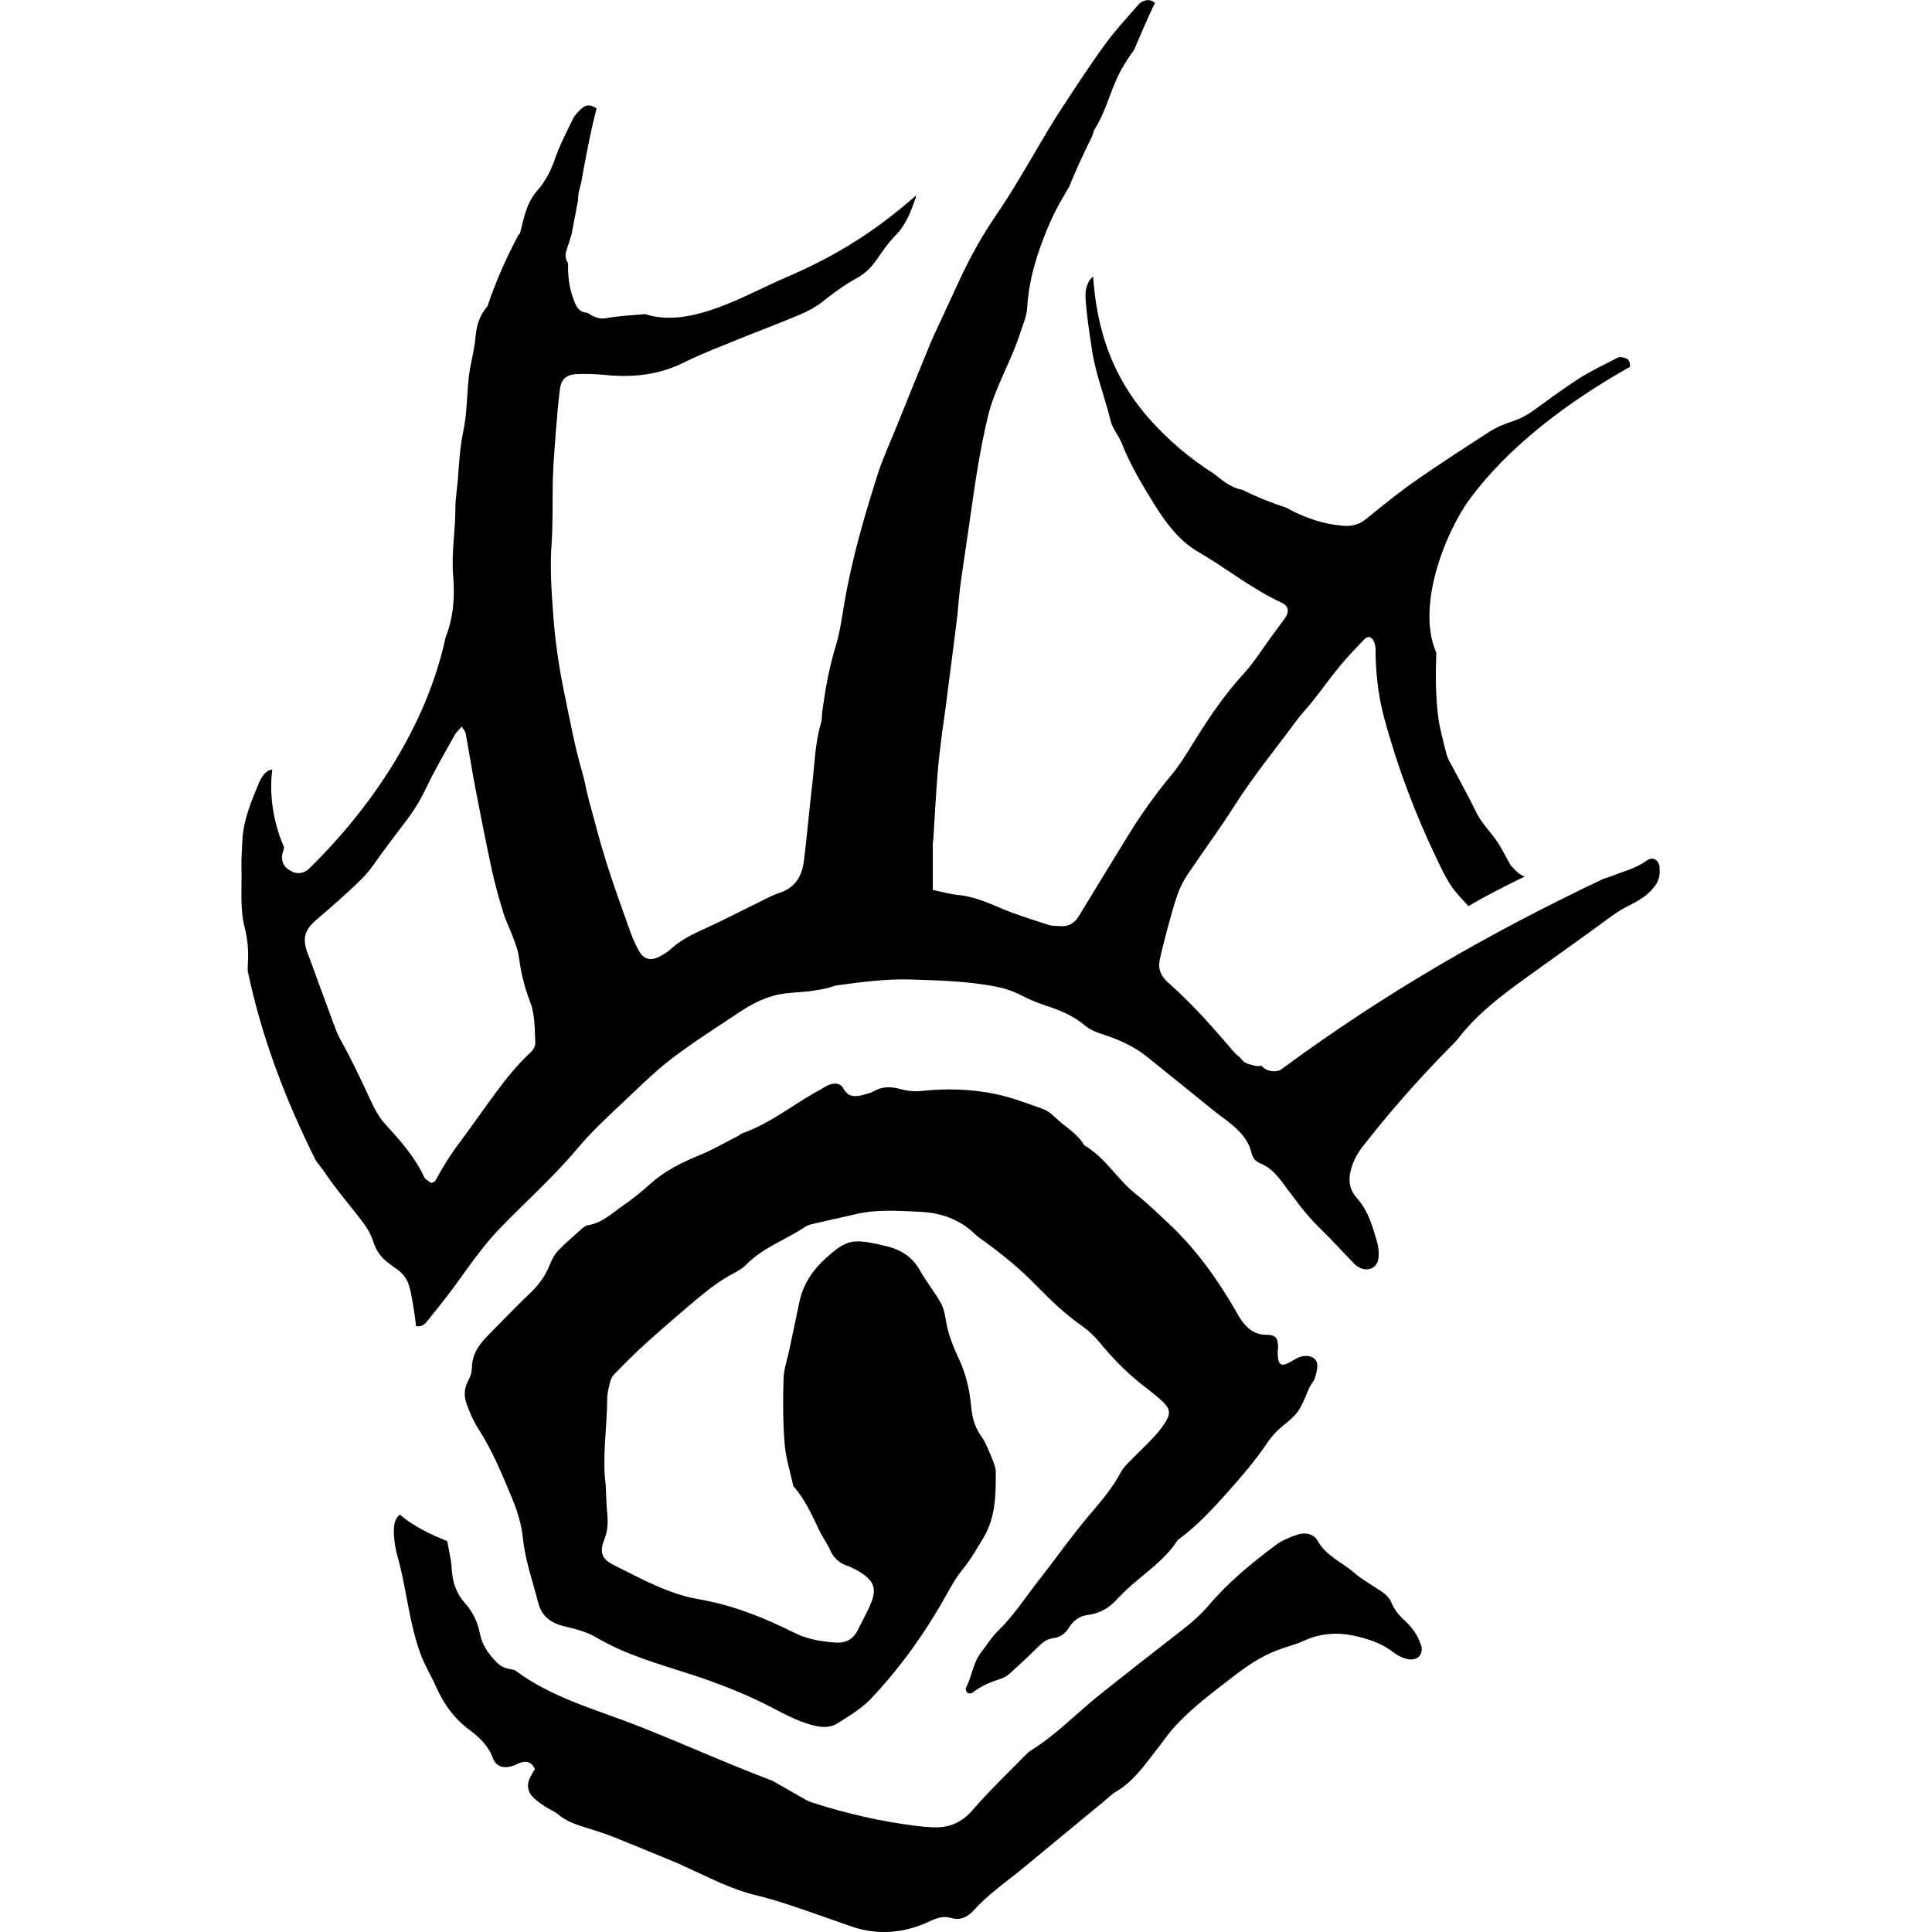 <!-- Generated by IcoMoon.io -->
<svg version="1.1" xmlns="http://www.w3.org/2000/svg" width="32" height="32" viewBox="0 0 32 32">
<title>agents_of_dagon</title>
<path d="M20.974 22.108c-0.195-0.001-0.315-0.101-0.416-0.246-0.029-0.041-0.052-0.084-0.077-0.128-0.309-0.536-0.665-1.038-1.119-1.464-0.181-0.17-0.361-0.345-0.555-0.498-0.305-0.242-0.499-0.598-0.841-0.797-0.007-0.004-0.015-0.015-0.018-0.022-0.112-0.184-0.302-0.286-0.453-0.429-0.065-0.062-0.138-0.125-0.218-0.155-0.261-0.093-0.524-0.194-0.796-0.25-0.401-0.083-0.809-0.094-1.219-0.049-0.106 0.011-0.221 0.003-0.324-0.026-0.162-0.045-0.311-0.058-0.461 0.029-0.051 0.029-0.111 0.042-0.169 0.059-0.132 0.037-0.255 0.048-0.336-0.1-0.052-0.096-0.145-0.098-0.236-0.066-0.055 0.022-0.104 0.058-0.156 0.086-0.43 0.229-0.807 0.55-1.274 0.714-0.029 0.007-0.049 0.033-0.076 0.046-0.213 0.108-0.419 0.229-0.638 0.319-0.297 0.122-0.579 0.259-0.82 0.477-0.141 0.125-0.287 0.246-0.443 0.353-0.187 0.128-0.352 0.296-0.592 0.333-0.037 0.004-0.072 0.033-0.101 0.059-0.134 0.119-0.27 0.236-0.394 0.364-0.059 0.063-0.104 0.148-0.135 0.229-0.062 0.162-0.157 0.298-0.276 0.422-0.055 0.058-0.115 0.11-0.172 0.167-0.203 0.204-0.408 0.408-0.607 0.616-0.134 0.139-0.233 0.295-0.235 0.501-0.001 0.076-0.029 0.157-0.066 0.226-0.065 0.125-0.068 0.253-0.022 0.377 0.051 0.139 0.11 0.28 0.19 0.404 0.239 0.37 0.404 0.775 0.571 1.178 0.083 0.201 0.149 0.418 0.17 0.633 0.037 0.373 0.163 0.717 0.253 1.073 0.059 0.229 0.213 0.342 0.437 0.394 0.183 0.043 0.374 0.093 0.532 0.187 0.495 0.293 1.043 0.439 1.581 0.615 0.408 0.134 0.803 0.286 1.187 0.475 0.276 0.136 0.54 0.299 0.847 0.37 0.137 0.033 0.266 0.029 0.376-0.041 0.191-0.121 0.395-0.242 0.55-0.404 0.501-0.529 0.92-1.122 1.273-1.761 0.077-0.138 0.16-0.277 0.26-0.399 0.127-0.156 0.223-0.328 0.326-0.498 0.21-0.343 0.213-0.72 0.211-1.098 0-0.077-0.033-0.156-0.063-0.229-0.053-0.128-0.104-0.263-0.183-0.374-0.118-0.163-0.15-0.343-0.167-0.533-0.026-0.27-0.097-0.53-0.212-0.773-0.094-0.2-0.172-0.402-0.204-0.622-0.015-0.096-0.039-0.198-0.087-0.281-0.104-0.181-0.236-0.346-0.339-0.527-0.132-0.236-0.336-0.359-0.592-0.411-0.029-0.004-0.058-0.015-0.086-0.022-0.454-0.097-0.553-0.069-0.892 0.238-0.212 0.193-0.363 0.422-0.425 0.704-0.058 0.271-0.115 0.544-0.172 0.817-0.033 0.155-0.089 0.311-0.093 0.467-0.011 0.359-0.011 0.719 0.018 1.076 0.018 0.235 0.094 0.465 0.143 0.699 0.191 0.219 0.311 0.481 0.433 0.741 0.051 0.107 0.125 0.204 0.173 0.312 0.056 0.125 0.137 0.214 0.268 0.262 0.093 0.033 0.184 0.077 0.266 0.134 0.198 0.132 0.24 0.263 0.149 0.487-0.063 0.156-0.149 0.304-0.223 0.456-0.076 0.152-0.203 0.215-0.367 0.202-0.238-0.018-0.467-0.053-0.689-0.166-0.499-0.25-1.020-0.456-1.572-0.551-0.512-0.088-0.953-0.34-1.408-0.565-0.2-0.098-0.243-0.214-0.162-0.418 0.058-0.146 0.066-0.287 0.051-0.437-0.015-0.139-0.015-0.279-0.026-0.48-0.061-0.437 0.022-0.934 0.026-1.43 0-0.089 0.026-0.177 0.046-0.264 0.011-0.046 0.033-0.097 0.068-0.131 0.166-0.17 0.333-0.339 0.509-0.499 0.236-0.214 0.478-0.422 0.72-0.629 0.242-0.205 0.484-0.412 0.771-0.557 0.070-0.037 0.139-0.083 0.194-0.138 0.278-0.283 0.655-0.409 0.976-0.624 0.048-0.033 0.112-0.042 0.17-0.056 0.222-0.052 0.446-0.1 0.669-0.152 0.354-0.083 0.713-0.053 1.072-0.037 0.337 0.018 0.641 0.124 0.89 0.364 0.049 0.048 0.108 0.087 0.165 0.128 0.306 0.222 0.599 0.463 0.862 0.734 0.236 0.243 0.481 0.475 0.761 0.671 0.104 0.073 0.2 0.166 0.28 0.264 0.204 0.246 0.422 0.475 0.672 0.675 0.124 0.099 0.253 0.193 0.368 0.301 0.137 0.128 0.142 0.21 0.039 0.367-0.055 0.083-0.118 0.162-0.186 0.233-0.115 0.124-0.239 0.239-0.357 0.36-0.062 0.065-0.134 0.127-0.175 0.203-0.141 0.267-0.332 0.492-0.527 0.72-0.29 0.34-0.546 0.709-0.823 1.060-0.228 0.29-0.425 0.602-0.692 0.861-0.106 0.103-0.186 0.233-0.277 0.352-0.138 0.176-0.156 0.405-0.257 0.599-0.007 0.015 0.011 0.062 0.029 0.073 0.018 0.015 0.065 0.015 0.083-0.001 0.142-0.114 0.308-0.179 0.48-0.235 0.053-0.018 0.106-0.053 0.149-0.093 0.155-0.141 0.308-0.283 0.456-0.43 0.073-0.073 0.148-0.132 0.253-0.145 0.115-0.015 0.201-0.076 0.261-0.177 0.072-0.117 0.179-0.192 0.312-0.208 0.213-0.026 0.373-0.129 0.506-0.286 0.007-0.007 0.015-0.015 0.022-0.018 0.304-0.328 0.71-0.547 0.956-0.931 0.004-0.007 0.015-0.015 0.022-0.018 0.305-0.226 0.561-0.503 0.814-0.786 0.225-0.253 0.446-0.509 0.637-0.79 0.049-0.073 0.104-0.146 0.167-0.208 0.112-0.111 0.253-0.198 0.346-0.322 0.093-0.125 0.139-0.284 0.21-0.428 0.022-0.045 0.061-0.081 0.077-0.128 0.022-0.065 0.039-0.134 0.043-0.201 0.007-0.101-0.062-0.165-0.166-0.173-0.096-0.007-0.172 0.033-0.249 0.081-0.187 0.112-0.239 0.080-0.242-0.141 0-0.029 0.007-0.059 0.007-0.089-0.003-0.148-0.038-0.202-0.193-0.202z"></path>
<path d="M23.532 27.241c-0.022-0.075-0.058-0.148-0.103-0.212-0.049-0.075-0.111-0.142-0.177-0.201-0.090-0.083-0.16-0.173-0.207-0.287-0.026-0.061-0.076-0.117-0.129-0.156-0.162-0.117-0.342-0.21-0.491-0.339-0.2-0.174-0.46-0.273-0.599-0.523-0.069-0.125-0.215-0.148-0.347-0.101-0.121 0.042-0.246 0.091-0.347 0.168-0.399 0.297-0.783 0.613-1.108 0.995-0.137 0.16-0.293 0.297-0.46 0.425-0.44 0.34-0.878 0.686-1.315 1.032-0.398 0.314-0.747 0.688-1.181 0.956-0.026 0.015-0.049 0.037-0.069 0.058-0.299 0.305-0.61 0.602-0.89 0.924-0.181 0.21-0.389 0.297-0.654 0.286-0.089-0.003-0.179-0.011-0.267-0.022-0.595-0.073-1.176-0.207-1.745-0.391-0.037-0.015-0.075-0.029-0.108-0.049-0.18-0.103-0.359-0.207-0.539-0.308-0.733-0.277-1.448-0.6-2.185-0.893-0.709-0.28-1.474-0.478-2.085-0.941-0.029-0.004-0.056-0.015-0.084-0.018-0.094-0.015-0.167-0.056-0.23-0.125-0.125-0.132-0.231-0.28-0.263-0.461-0.037-0.194-0.121-0.364-0.246-0.503-0.142-0.159-0.203-0.336-0.219-0.54-0.004-0.059-0.007-0.119-0.018-0.179-0.029-0.148-0.043-0.241-0.059-0.311-0.283-0.112-0.564-0.248-0.785-0.439-0.046 0.038-0.080 0.094-0.091 0.168-0.018 0.115-0.003 0.237 0.015 0.354 0.015 0.107 0.052 0.213 0.077 0.318 0.118 0.482 0.166 0.979 0.336 1.451 0.072 0.201 0.181 0.376 0.266 0.565 0.124 0.279 0.292 0.516 0.54 0.702 0.166 0.124 0.318 0.26 0.397 0.472 0.056 0.153 0.185 0.183 0.347 0.128 0.046-0.018 0.090-0.046 0.138-0.056 0.083-0.018 0.16-0.004 0.213 0.115-0.029 0.046-0.055 0.089-0.077 0.132-0.068 0.134-0.042 0.253 0.065 0.352 0.059 0.053 0.125 0.099 0.191 0.142s0.145 0.072 0.204 0.122c0.134 0.114 0.291 0.167 0.454 0.218 0.152 0.046 0.304 0.094 0.451 0.152 0.333 0.132 0.664 0.27 0.994 0.406 0.075 0.029 0.146 0.063 0.219 0.097 0.38 0.172 0.748 0.368 1.159 0.467 0.194 0.046 0.384 0.104 0.572 0.167 0.34 0.112 0.676 0.235 1.015 0.352 0.447 0.152 0.884 0.107 1.305-0.093 0.114-0.053 0.219-0.086 0.343-0.049 0.153 0.045 0.274-0.018 0.374-0.128 0.248-0.276 0.555-0.481 0.838-0.716 0.443-0.368 0.89-0.734 1.334-1.101 0.062-0.051 0.118-0.11 0.186-0.149 0.294-0.172 0.475-0.447 0.678-0.704 0.086-0.108 0.163-0.225 0.255-0.329 0.304-0.346 0.675-0.616 1.038-0.896 0.214-0.165 0.437-0.312 0.69-0.409 0.148-0.058 0.305-0.094 0.449-0.16 0.286-0.131 0.575-0.145 0.875-0.073 0.225 0.052 0.436 0.128 0.62 0.274 0.061 0.048 0.139 0.083 0.214 0.101 0.169 0.041 0.278-0.072 0.232-0.236z"></path>
<path d="M8.79 17.429c-0.221 0.204-0.406 0.437-0.585 0.678-0.201 0.27-0.391 0.55-0.595 0.82-0.15 0.198-0.28 0.408-0.398 0.627-0.007 0.015-0.029 0.022-0.066 0.042-0.038-0.029-0.1-0.056-0.121-0.101-0.157-0.34-0.404-0.612-0.651-0.884-0.118-0.13-0.197-0.3-0.271-0.461-0.146-0.315-0.294-0.629-0.465-0.931-0.049-0.086-0.081-0.181-0.117-0.274-0.135-0.364-0.267-0.728-0.401-1.093-0.007-0.018-0.015-0.037-0.022-0.055-0.097-0.26-0.055-0.394 0.155-0.574 0.256-0.219 0.512-0.44 0.751-0.679 0.139-0.139 0.243-0.312 0.363-0.471 0.103-0.135 0.201-0.271 0.305-0.405 0.148-0.188 0.277-0.385 0.38-0.603 0.145-0.307 0.318-0.598 0.481-0.894 0.022-0.041 0.062-0.075 0.115-0.137 0.037 0.062 0.059 0.086 0.065 0.111 0.058 0.323 0.11 0.647 0.172 0.969 0.084 0.44 0.172 0.879 0.266 1.316 0.052 0.234 0.117 0.464 0.187 0.692 0.041 0.132 0.106 0.257 0.153 0.387 0.041 0.111 0.089 0.223 0.103 0.339 0.033 0.259 0.094 0.508 0.188 0.751 0.084 0.218 0.072 0.45 0.084 0.676 0.003 0.051-0.037 0.118-0.075 0.155zM27.489 14.361c-0.018-0.122-0.115-0.179-0.215-0.107-0.183 0.132-0.397 0.184-0.6 0.263-0.038 0.015-0.075 0.026-0.112 0.037-1.869 0.886-3.611 1.882-5.334 3.154-0.087 0.065-0.249 0.039-0.318-0.041-0.004-0.004-0.007-0.011-0.011-0.015-0.053 0.011-0.111 0.007-0.162-0.015-0.039-0.004-0.079-0.018-0.112-0.038-0.026-0.015-0.049-0.037-0.068-0.061-0.011-0.011-0.015-0.018-0.022-0.026-0.004-0.003-0.007-0.007-0.011-0.011s-0.007-0.004-0.011-0.007c-0.022-0.018-0.046-0.038-0.066-0.060-0.177-0.201-0.349-0.408-0.532-0.603-0.184-0.195-0.374-0.387-0.575-0.564-0.118-0.107-0.162-0.225-0.131-0.371 0.038-0.174 0.083-0.347 0.129-0.519 0.052-0.192 0.103-0.384 0.169-0.571 0.038-0.111 0.096-0.219 0.16-0.316 0.26-0.388 0.539-0.764 0.789-1.159 0.311-0.488 0.678-0.934 1.020-1.398 0.081-0.112 0.181-0.211 0.267-0.321 0.155-0.195 0.298-0.398 0.457-0.589 0.119-0.146 0.253-0.281 0.383-0.419 0.033-0.037 0.083-0.075 0.128-0.039 0.037 0.026 0.056 0.079 0.066 0.124 0.011 0.058 0.007 0.119 0.007 0.179 0.011 0.35 0.052 0.693 0.145 1.032 0.221 0.818 0.52 1.607 0.889 2.369 0.069 0.143 0.138 0.29 0.229 0.42 0.079 0.112 0.179 0.214 0.276 0.319 0.066-0.038 0.132-0.076 0.198-0.114 0.241-0.132 0.485-0.256 0.733-0.376-0.068-0.022-0.135-0.077-0.219-0.172-0.007-0.007-0.015-0.015-0.018-0.022-0.084-0.146-0.155-0.302-0.255-0.436-0.107-0.142-0.231-0.27-0.311-0.435-0.127-0.26-0.267-0.512-0.402-0.768-0.033-0.060-0.072-0.121-0.089-0.187-0.052-0.212-0.114-0.425-0.141-0.64-0.042-0.349-0.043-0.697-0.029-1.048-0.339-0.758 0.146-1.991 0.555-2.545 0.641-0.87 1.621-1.609 2.651-2.188 0.007-0.037-0.001-0.084-0.022-0.111-0.022-0.033-0.081-0.043-0.128-0.052-0.026-0.004-0.058 0.011-0.084 0.026-0.201 0.106-0.411 0.203-0.602 0.325-0.26 0.166-0.508 0.352-0.758 0.532-0.122 0.089-0.253 0.153-0.398 0.198-0.112 0.037-0.223 0.086-0.324 0.149-0.409 0.264-0.818 0.529-1.218 0.807-0.284 0.198-0.555 0.416-0.824 0.637-0.117 0.096-0.233 0.131-0.383 0.121-0.336-0.026-0.643-0.131-0.934-0.291-0.007-0.004-0.015-0.007-0.022-0.011-0.25-0.081-0.494-0.18-0.727-0.296-0.007-0.001-0.015-0.004-0.022-0.004-0.076-0.015-0.152-0.051-0.218-0.093-0.077-0.048-0.146-0.103-0.215-0.16-0.404-0.256-0.773-0.567-1.094-0.932-0.61-0.696-0.858-1.474-0.917-2.34-0.022 0.015-0.039 0.029-0.055 0.055-0.062 0.096-0.079 0.201-0.070 0.315 0.018 0.277 0.062 0.551 0.103 0.827 0.059 0.409 0.213 0.787 0.309 1.183 0.029 0.132 0.132 0.245 0.184 0.373 0.146 0.373 0.352 0.713 0.562 1.050 0.186 0.296 0.401 0.578 0.709 0.757 0.465 0.268 0.884 0.612 1.375 0.838 0.125 0.058 0.138 0.152 0.053 0.269-0.070 0.097-0.142 0.191-0.212 0.287-0.153 0.208-0.29 0.432-0.464 0.622-0.333 0.361-0.6 0.766-0.858 1.183-0.104 0.169-0.21 0.339-0.336 0.491-0.269 0.322-0.509 0.661-0.728 1.018-0.271 0.44-0.541 0.882-0.81 1.325-0.069 0.112-0.163 0.173-0.295 0.165-0.070-0.004-0.143-0.001-0.208-0.022-0.264-0.086-0.533-0.166-0.788-0.276-0.231-0.098-0.456-0.194-0.709-0.219-0.128-0.011-0.252-0.049-0.418-0.083 0-0.264 0-0.512 0-0.759 0.001-0.039 0.011-0.080 0.011-0.119 0.022-0.357 0.042-0.716 0.070-1.073 0.018-0.218 0.046-0.435 0.073-0.651 0.018-0.139 0.041-0.276 0.058-0.415 0.046-0.355 0.091-0.71 0.137-1.066 0.018-0.157 0.041-0.315 0.059-0.474 0.018-0.177 0.029-0.357 0.055-0.534 0.053-0.384 0.114-0.768 0.167-1.153 0.075-0.531 0.155-1.062 0.28-1.586 0.115-0.489 0.385-0.915 0.536-1.389 0.045-0.142 0.11-0.28 0.118-0.429 0.026-0.454 0.159-0.88 0.33-1.295 0.068-0.166 0.146-0.328 0.235-0.482 0.043-0.075 0.089-0.15 0.131-0.225 0.114-0.284 0.243-0.558 0.378-0.831 0.011-0.037 0.026-0.068 0.033-0.103 0.17-0.259 0.245-0.56 0.37-0.838 0.079-0.176 0.18-0.339 0.294-0.494 0.112-0.261 0.222-0.523 0.344-0.776-0.046-0.042-0.114-0.060-0.181-0.033-0.037 0.015-0.073 0.036-0.097 0.066-0.188 0.219-0.387 0.43-0.555 0.664-0.252 0.344-0.484 0.705-0.719 1.062-0.131 0.2-0.253 0.404-0.373 0.61-0.226 0.387-0.45 0.773-0.703 1.143-0.157 0.229-0.301 0.47-0.43 0.716-0.165 0.318-0.308 0.647-0.46 0.972-0.066 0.144-0.138 0.287-0.198 0.433-0.19 0.46-0.377 0.921-0.562 1.382-0.108 0.267-0.231 0.532-0.318 0.806-0.223 0.702-0.428 1.41-0.551 2.139-0.039 0.235-0.073 0.474-0.142 0.7-0.108 0.354-0.172 0.714-0.221 1.080-0.007 0.059-0.003 0.122-0.018 0.179-0.103 0.337-0.107 0.688-0.149 1.034-0.049 0.415-0.084 0.831-0.135 1.246-0.029 0.252-0.137 0.453-0.402 0.54-0.131 0.043-0.255 0.112-0.38 0.174-0.295 0.143-0.586 0.297-0.886 0.432-0.193 0.086-0.375 0.179-0.533 0.322-0.066 0.059-0.145 0.108-0.225 0.145-0.129 0.056-0.236 0.018-0.305-0.104-0.053-0.096-0.1-0.195-0.137-0.298-0.137-0.384-0.277-0.766-0.399-1.153-0.111-0.352-0.204-0.707-0.299-1.063-0.039-0.143-0.061-0.293-0.103-0.435-0.134-0.46-0.219-0.93-0.315-1.396-0.086-0.419-0.143-0.845-0.173-1.27-0.026-0.366-0.051-0.733-0.026-1.102 0.026-0.357 0.015-0.717 0.022-1.076 0.003-0.089 0.007-0.179 0.011-0.267 0.011-0.179 0.026-0.359 0.039-0.537 0.018-0.228 0.037-0.456 0.063-0.683 0.022-0.191 0.097-0.269 0.287-0.28 0.157-0.007 0.319-0.001 0.477 0.015 0.456 0.046 0.889-0.003 1.306-0.212 0.301-0.15 0.62-0.269 0.934-0.397 0.322-0.131 0.648-0.252 0.969-0.388 0.137-0.058 0.271-0.129 0.387-0.221 0.18-0.144 0.363-0.278 0.565-0.388 0.134-0.073 0.238-0.176 0.325-0.302 0.096-0.138 0.191-0.28 0.309-0.399 0.176-0.177 0.26-0.398 0.337-0.624 0.004-0.015 0.007-0.029 0.007-0.042-0.629 0.553-1.274 0.981-2.152 1.356-0.666 0.284-1.582 0.855-2.333 0.609-0.219 0.018-0.44 0.029-0.657 0.068-0.114 0.022-0.211-0.033-0.302-0.091-0.077 0-0.15-0.039-0.194-0.137-0.104-0.232-0.132-0.458-0.124-0.686-0.041-0.055-0.058-0.126-0.026-0.214 0.029-0.084 0.053-0.169 0.081-0.253 0.022-0.117 0.045-0.235 0.068-0.357 0.015-0.070 0.026-0.142 0.041-0.214-0.003-0.101 0.026-0.196 0.051-0.288 0.075-0.415 0.15-0.825 0.256-1.232-0.004-0.003-0.007-0.007-0.011-0.011-0.079-0.052-0.159-0.059-0.222-0.003-0.058 0.052-0.121 0.11-0.155 0.179-0.11 0.222-0.223 0.444-0.305 0.678-0.066 0.193-0.157 0.364-0.29 0.516-0.121 0.139-0.183 0.302-0.228 0.48-0.018 0.076-0.038 0.15-0.058 0.226-0.011 0.015-0.018 0.026-0.026 0.029-0.204 0.383-0.377 0.775-0.512 1.18-0.122 0.137-0.179 0.305-0.197 0.496-0.007 0.088-0.022 0.177-0.038 0.264-0.026 0.138-0.059 0.273-0.074 0.411-0.033 0.297-0.029 0.599-0.090 0.89-0.055 0.266-0.072 0.532-0.091 0.799-0.011 0.159-0.041 0.317-0.041 0.475 0.001 0.378-0.069 0.752-0.037 1.132 0.029 0.349 0.004 0.69-0.124 1.011-0.314 1.462-1.209 2.805-2.263 3.837-0.069 0.068-0.156 0.084-0.236 0.066-0.015-0.001-0.026-0.007-0.037-0.015-0.118-0.045-0.207-0.163-0.166-0.309l0.026-0.087c0-0.004-0.001-0.011-0.003-0.015-0.17-0.388-0.25-0.854-0.193-1.281-0.070 0.004-0.134 0.055-0.19 0.157-0.004 0.007-0.011 0.018-0.015 0.026-0.134 0.321-0.274 0.641-0.291 0.996-0.007 0.149-0.018 0.299-0.015 0.449 0.011 0.328-0.029 0.66 0.052 0.982 0.051 0.197 0.068 0.394 0.055 0.593-0.003 0.044-0.003 0.087-0.003 0.131 0.231 1.108 0.63 2.143 1.129 3.143 0.053 0.072 0.11 0.139 0.159 0.214 0.195 0.288 0.428 0.551 0.636 0.83 0.065 0.086 0.119 0.186 0.152 0.287 0.051 0.162 0.138 0.286 0.274 0.378 0.026 0.018 0.046 0.038 0.072 0.055 0.148 0.091 0.235 0.208 0.26 0.352 0.003 0.007 0.007 0.015 0.011 0.022 0.038 0.205 0.076 0.402 0.094 0.602 0.061 0.015 0.127-0.007 0.175-0.068 0.163-0.201 0.326-0.402 0.478-0.612 0.233-0.322 0.458-0.648 0.735-0.937 0.429-0.444 0.892-0.854 1.29-1.329 0.248-0.297 0.539-0.558 0.82-0.825 0.245-0.233 0.489-0.471 0.758-0.675 0.349-0.264 0.72-0.498 1.083-0.741 0.233-0.157 0.481-0.284 0.765-0.321 0.138-0.018 0.277-0.022 0.416-0.038 0.097-0.015 0.194-0.029 0.29-0.051 0.059-0.015 0.114-0.041 0.172-0.048 0.395-0.052 0.789-0.107 1.191-0.096 0.467 0.015 0.934 0.026 1.396 0.111 0.159 0.029 0.305 0.075 0.449 0.148 0.131 0.069 0.27 0.126 0.411 0.173 0.229 0.076 0.45 0.162 0.636 0.319 0.093 0.080 0.2 0.122 0.316 0.16 0.256 0.083 0.503 0.191 0.716 0.361 0.381 0.304 0.758 0.612 1.138 0.918 0.070 0.056 0.143 0.107 0.214 0.162 0.175 0.138 0.332 0.288 0.388 0.515 0.018 0.084 0.066 0.145 0.145 0.177 0.166 0.066 0.276 0.194 0.378 0.33 0.191 0.253 0.371 0.515 0.603 0.737 0.2 0.193 0.385 0.401 0.579 0.6 0.026 0.029 0.063 0.051 0.099 0.068 0.148 0.065 0.291-0.015 0.302-0.174 0.007-0.079 0.001-0.162-0.018-0.236-0.077-0.267-0.15-0.537-0.344-0.752-0.145-0.16-0.139-0.349-0.075-0.534 0.038-0.111 0.098-0.219 0.172-0.312 0.446-0.574 0.927-1.119 1.437-1.637 0.056-0.056 0.114-0.112 0.163-0.176 0.259-0.333 0.582-0.598 0.918-0.847 0.321-0.236 0.645-0.464 0.969-0.697 0.194-0.139 0.388-0.279 0.579-0.42 0.104-0.077 0.208-0.149 0.326-0.207 0.159-0.079 0.316-0.166 0.433-0.311 0.081-0.1 0.11-0.21 0.093-0.333z"></path>
</svg>
